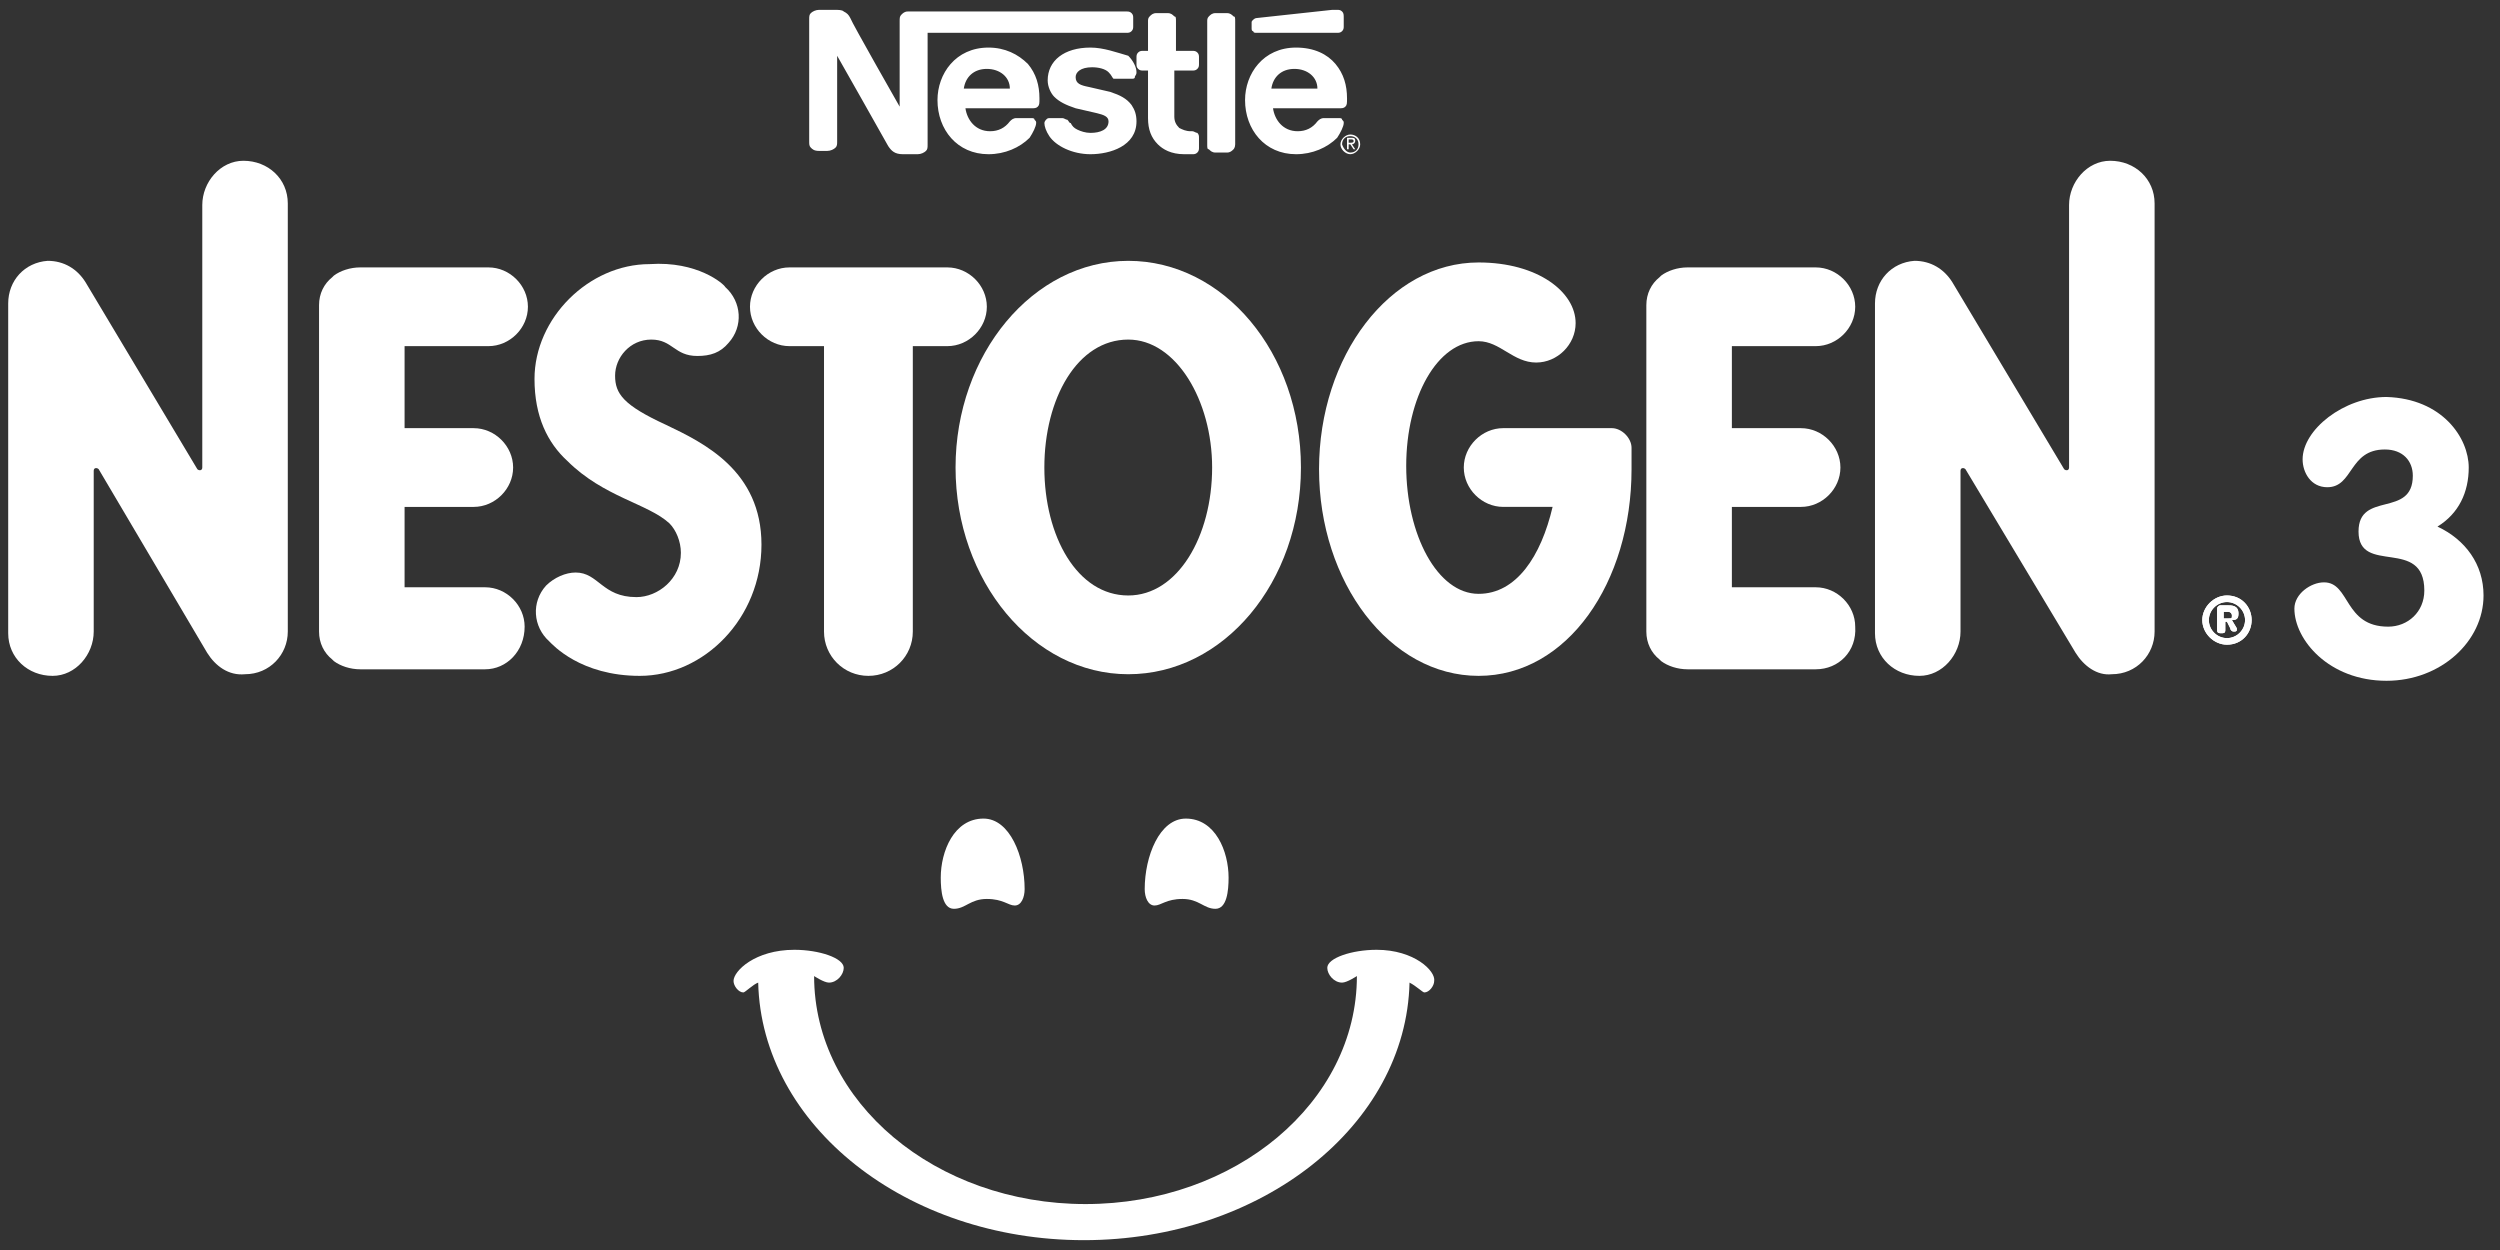 <svg width="136" height="68" viewBox="0 0 136 68" fill="none" xmlns="http://www.w3.org/2000/svg">
<rect x="0" y="0" width="136" height="68" fill="#333333" stroke="none"/>
<g clip-path="url(#clip0_1826_19)">
<path d="M74.888 51.669C73.546 51.669 72.204 52.115 72.204 52.651C72.204 53.008 72.562 53.454 73.01 53.454C73.278 53.454 73.815 53.097 73.815 53.097C73.815 59.968 67.194 65.501 59.052 65.501C50.91 65.501 44.288 59.968 44.288 53.097C44.288 53.097 44.825 53.454 45.094 53.454C45.541 53.454 45.899 53.008 45.899 52.651C45.899 52.115 44.557 51.669 43.215 51.669C41.068 51.669 39.904 52.829 39.904 53.365C39.904 53.632 40.173 53.989 40.441 53.989C40.531 53.989 40.978 53.543 41.246 53.454C41.425 61.218 49.299 67.465 58.962 67.465C68.625 67.465 76.499 61.218 76.678 53.454C77.036 53.632 77.394 53.989 77.483 53.989C77.752 53.989 78.02 53.632 78.02 53.365C78.11 52.829 76.946 51.669 74.888 51.669Z" fill="white"/>
<path d="M53.503 44.531C54.935 44.531 55.74 46.583 55.74 48.368C55.74 48.814 55.561 49.26 55.203 49.26C54.845 49.26 54.577 48.903 53.682 48.903C52.787 48.903 52.519 49.439 51.892 49.439C51.266 49.439 51.177 48.457 51.177 47.743C51.177 46.315 51.892 44.531 53.503 44.531Z" fill="white"/>
<path d="M64.509 44.531C63.077 44.531 62.272 46.583 62.272 48.368C62.272 48.814 62.451 49.26 62.809 49.26C63.166 49.26 63.435 48.903 64.33 48.903C65.224 48.903 65.493 49.439 66.119 49.439C66.745 49.439 66.835 48.457 66.835 47.743C66.835 46.315 66.119 44.531 64.509 44.531Z" fill="white"/>
<path d="M49.031 0.803C48.941 0.893 48.941 0.982 48.941 1.16V5.801C48.941 5.801 46.346 1.25 46.257 0.982C46.167 0.803 46.078 0.714 45.899 0.625C45.809 0.536 45.63 0.536 45.362 0.536H44.557C44.378 0.536 44.199 0.625 44.109 0.714C44.02 0.803 44.02 0.893 44.02 1.071V7.675C44.02 7.853 44.02 7.942 44.109 8.032C44.199 8.121 44.288 8.21 44.557 8.21H45.004C45.183 8.21 45.362 8.121 45.452 8.032C45.541 7.942 45.541 7.853 45.541 7.675V3.034C45.541 3.034 48.225 7.764 48.315 7.942C48.494 8.21 48.673 8.389 49.12 8.389H49.925C50.104 8.389 50.283 8.299 50.373 8.21C50.462 8.121 50.462 8.032 50.462 7.853V1.785H61.288C61.378 1.785 61.467 1.785 61.557 1.696C61.646 1.607 61.646 1.517 61.646 1.428V0.982C61.646 0.893 61.646 0.803 61.557 0.714C61.467 0.625 61.378 0.625 61.288 0.625H49.388C49.209 0.625 49.12 0.714 49.031 0.803ZM53.773 2.588C51.983 2.588 50.999 4.016 50.999 5.444C50.999 7.05 52.073 8.389 53.773 8.389C54.667 8.389 55.473 8.032 56.01 7.496C56.188 7.229 56.367 6.872 56.367 6.693C56.367 6.604 56.367 6.604 56.278 6.515C56.278 6.425 56.188 6.425 56.099 6.425H55.294C55.115 6.425 55.025 6.515 54.936 6.604C54.667 6.961 54.309 7.139 53.862 7.139C53.057 7.139 52.609 6.515 52.52 5.89H56.099C56.278 5.89 56.367 5.89 56.457 5.801C56.546 5.712 56.546 5.622 56.546 5.355C56.546 4.641 56.367 4.016 55.92 3.481C55.383 2.945 54.667 2.588 53.773 2.588ZM59.32 2.588C57.888 2.588 56.994 3.302 56.994 4.373C56.994 4.73 57.173 5.087 57.352 5.265C57.62 5.533 57.978 5.712 58.515 5.89L59.678 6.158C60.036 6.247 60.304 6.336 60.304 6.604C60.304 7.05 59.857 7.229 59.32 7.229C59.052 7.229 58.783 7.139 58.604 7.05C58.425 6.961 58.336 6.872 58.246 6.693C58.157 6.693 58.157 6.604 58.067 6.515C57.978 6.515 57.888 6.425 57.799 6.425H57.173C56.994 6.425 56.994 6.425 56.904 6.515C56.815 6.604 56.815 6.693 56.815 6.693C56.815 6.872 56.904 7.139 57.083 7.407C57.441 7.942 58.336 8.389 59.32 8.389C60.394 8.389 61.825 7.942 61.825 6.604C61.825 6.247 61.736 5.979 61.557 5.712C61.288 5.355 60.931 5.176 60.394 4.998L59.23 4.73C58.783 4.641 58.515 4.551 58.515 4.194C58.515 3.927 58.783 3.659 59.41 3.659C59.767 3.659 60.125 3.748 60.304 3.927C60.483 4.105 60.483 4.194 60.573 4.284C60.662 4.284 60.752 4.284 60.931 4.284H61.557C61.646 4.284 61.736 4.284 61.736 4.194C61.736 4.105 61.825 4.105 61.825 3.927C61.825 3.659 61.646 3.302 61.378 3.034C60.752 2.856 60.036 2.588 59.32 2.588ZM62.452 2.767H62.183C62.094 2.767 62.004 2.767 61.915 2.856C61.825 2.945 61.825 3.034 61.825 3.124V3.481C61.825 3.57 61.825 3.659 61.915 3.748C62.004 3.837 62.094 3.837 62.183 3.837H62.452V6.425C62.452 7.05 62.63 7.496 62.988 7.853C63.257 8.121 63.704 8.389 64.42 8.389H64.867C64.957 8.389 65.046 8.389 65.136 8.299C65.225 8.21 65.225 8.121 65.225 8.032V7.496C65.225 7.407 65.225 7.318 65.136 7.229C65.046 7.229 64.957 7.139 64.867 7.139H64.778C64.51 7.139 64.331 7.05 64.152 6.961C63.973 6.782 63.883 6.604 63.883 6.336V3.837H64.867C64.957 3.837 65.046 3.837 65.136 3.748C65.225 3.659 65.225 3.57 65.225 3.481V3.124C65.225 3.034 65.225 2.945 65.136 2.856C65.046 2.767 64.957 2.767 64.867 2.767H63.973V1.16C63.973 0.982 63.973 0.893 63.883 0.893C63.794 0.803 63.704 0.714 63.525 0.714H62.899C62.72 0.714 62.63 0.803 62.541 0.893C62.452 0.982 62.452 1.071 62.452 1.16V2.767ZM65.673 7.853C65.673 8.032 65.673 8.121 65.762 8.121C65.852 8.21 65.941 8.299 66.12 8.299H66.746C66.925 8.299 67.015 8.21 67.104 8.121C67.104 8.121 67.194 8.032 67.194 7.853V1.16C67.194 0.982 67.194 0.893 67.104 0.893C67.015 0.803 66.925 0.714 66.746 0.714H66.12C65.941 0.714 65.852 0.803 65.762 0.893C65.673 0.982 65.673 1.071 65.673 1.16V7.853ZM52.431 4.819C52.52 4.194 52.967 3.748 53.683 3.748C54.399 3.748 54.936 4.194 54.936 4.819H52.431ZM72.741 1.785C72.831 1.785 72.92 1.785 73.01 1.696C73.099 1.607 73.099 1.517 73.099 1.428V0.982C73.099 0.803 73.099 0.714 73.01 0.625C72.92 0.536 72.831 0.536 72.741 0.536C72.652 0.536 72.562 0.536 72.473 0.536L68.357 0.982C68.267 0.982 68.178 1.071 68.178 1.071C68.088 1.16 68.088 1.16 68.088 1.25V1.517C68.088 1.607 68.088 1.696 68.178 1.696C68.178 1.785 68.267 1.785 68.357 1.785H72.741ZM70.504 2.588C68.715 2.588 67.731 4.016 67.731 5.444C67.731 7.05 68.804 8.389 70.504 8.389C71.399 8.389 72.204 8.032 72.741 7.496C72.92 7.229 73.099 6.872 73.099 6.693C73.099 6.604 73.099 6.604 73.01 6.515C73.01 6.425 72.92 6.425 72.831 6.425H72.025C71.846 6.425 71.757 6.515 71.667 6.604C71.399 6.961 71.041 7.139 70.594 7.139C69.788 7.139 69.341 6.515 69.252 5.89H72.831C73.01 5.89 73.099 5.89 73.188 5.801C73.278 5.712 73.278 5.622 73.278 5.355C73.278 4.641 73.099 4.016 72.652 3.481C72.204 2.945 71.488 2.588 70.504 2.588ZM69.162 4.819C69.252 4.194 69.699 3.748 70.415 3.748C71.13 3.748 71.667 4.194 71.667 4.819H69.162Z" fill="white"/>
<path d="M72.92 7.853C72.92 7.585 73.188 7.317 73.457 7.317C73.725 7.317 73.994 7.496 73.994 7.853C73.994 8.121 73.725 8.388 73.457 8.388C73.188 8.388 72.92 8.121 72.92 7.853ZM73.457 8.299C73.725 8.299 73.904 8.121 73.904 7.853C73.904 7.585 73.725 7.407 73.457 7.407C73.188 7.407 73.009 7.585 73.009 7.853C73.099 8.121 73.278 8.299 73.457 8.299ZM73.367 8.121H73.278V7.496H73.546C73.725 7.496 73.725 7.585 73.725 7.674C73.725 7.764 73.636 7.853 73.546 7.853L73.725 8.121H73.636L73.457 7.853H73.367V8.121ZM73.457 7.764C73.546 7.764 73.636 7.764 73.636 7.674C73.636 7.585 73.546 7.585 73.546 7.585H73.367V7.764H73.457Z" fill="white"/>
<path d="M26.393 36.41H19.593C19.056 36.41 18.519 36.232 18.162 35.964C18.162 35.964 18.162 35.964 18.072 35.875C17.625 35.518 17.356 34.982 17.356 34.358V16.599C17.356 15.975 17.625 15.439 18.072 15.082C18.072 15.082 18.072 15.082 18.162 14.993C18.519 14.725 19.056 14.547 19.593 14.547H26.572C27.735 14.547 28.719 15.528 28.719 16.688C28.719 17.849 27.735 18.83 26.572 18.83H22.009V23.292H25.767C26.93 23.292 27.914 24.274 27.914 25.434C27.914 26.594 26.93 27.576 25.767 27.576H22.009V31.948H26.393C27.556 31.948 28.54 32.93 28.54 34.09C28.54 35.428 27.556 36.41 26.393 36.41Z" fill="white"/>
<path d="M39.456 15.617C40.351 16.421 40.44 17.759 39.635 18.651C39.187 19.187 38.651 19.365 37.935 19.365C36.682 19.365 36.593 18.473 35.429 18.473C34.266 18.473 33.461 19.455 33.461 20.436C33.461 21.418 33.908 22.043 36.235 23.113C38.293 24.095 41.424 25.612 41.424 29.628C41.424 33.644 38.293 36.767 34.803 36.767C31.582 36.767 30.061 35.071 29.882 34.893C28.987 34.09 28.898 32.751 29.703 31.859C30.151 31.413 30.777 31.145 31.314 31.145C32.566 31.145 32.745 32.483 34.624 32.483C35.787 32.483 37.04 31.502 37.04 30.074C37.04 29.449 36.772 28.825 36.414 28.468C35.251 27.397 32.835 27.04 30.866 25.077C29.793 24.095 29.077 22.667 29.077 20.615C29.077 17.313 32.029 14.368 35.34 14.368C37.935 14.19 39.366 15.439 39.456 15.617Z" fill="white"/>
<path d="M49.657 34.358C49.657 35.696 48.584 36.767 47.241 36.767C45.899 36.767 44.826 35.696 44.826 34.358V18.83H42.947C41.783 18.83 40.799 17.849 40.799 16.688C40.799 15.528 41.783 14.547 42.947 14.547H51.536C52.699 14.547 53.684 15.528 53.684 16.688C53.684 17.849 52.699 18.83 51.536 18.83H49.657V34.358Z" fill="white"/>
<path d="M98.777 36.41H91.798C91.261 36.41 90.724 36.232 90.367 35.964C90.367 35.964 90.367 35.964 90.277 35.875C89.83 35.518 89.561 34.982 89.561 34.358V16.599C89.561 15.975 89.83 15.439 90.277 15.082C90.277 15.082 90.277 15.082 90.367 14.993C90.724 14.725 91.261 14.547 91.798 14.547H98.777C99.94 14.547 100.924 15.528 100.924 16.688C100.924 17.849 99.94 18.83 98.777 18.83H94.214V23.292H97.972C99.135 23.292 100.119 24.274 100.119 25.434C100.119 26.594 99.135 27.576 97.972 27.576H94.214V31.948H98.777C99.94 31.948 100.924 32.93 100.924 34.09C101.014 35.428 100.03 36.41 98.777 36.41Z" fill="white"/>
<path d="M80.435 18.562C81.598 18.562 82.314 19.722 83.567 19.722C84.73 19.722 85.714 18.74 85.714 17.58C85.714 15.885 83.656 14.278 80.435 14.278C75.603 14.278 71.756 19.365 71.756 25.522C71.756 31.68 75.603 36.767 80.435 36.767C85.267 36.767 88.756 31.68 88.756 25.522C88.756 25.166 88.756 24.719 88.756 24.362C88.756 23.827 88.219 23.291 87.682 23.291H81.777C80.614 23.291 79.63 24.273 79.63 25.433C79.63 26.593 80.614 27.575 81.777 27.575H84.461C83.835 30.252 82.493 32.305 80.435 32.305C78.198 32.305 76.498 29.092 76.498 25.344C76.498 21.596 78.198 18.562 80.435 18.562Z" fill="white"/>
<path d="M70.771 25.434C70.771 31.68 66.566 36.678 61.377 36.678C56.187 36.678 51.982 31.591 51.982 25.434C51.982 19.276 56.187 14.19 61.377 14.19C66.566 14.19 70.771 19.187 70.771 25.434ZM65.94 25.434C65.94 21.775 63.971 18.473 61.377 18.473C58.603 18.473 56.813 21.686 56.813 25.434C56.813 29.182 58.603 32.394 61.377 32.394C64.061 32.394 65.94 29.182 65.94 25.434Z" fill="white"/>
<path d="M11.272 35.517L5.367 25.523C5.277 25.433 5.098 25.433 5.098 25.612V34.357C5.098 35.607 4.114 36.767 2.862 36.767C1.519 36.767 0.446 35.785 0.446 34.447V16.51C0.446 15.26 1.341 14.279 2.593 14.189C3.488 14.189 4.204 14.636 4.651 15.35L10.735 25.523C10.825 25.612 11.004 25.612 11.004 25.433V11.155C11.004 9.906 11.988 8.746 13.241 8.746C14.583 8.746 15.656 9.727 15.656 11.066V34.357C15.656 35.607 14.672 36.678 13.33 36.678C12.435 36.767 11.72 36.231 11.272 35.517Z" fill="white"/>
<path d="M112.915 35.517L106.92 25.523C106.831 25.433 106.652 25.433 106.652 25.612V34.357C106.652 35.607 105.668 36.767 104.415 36.767C103.073 36.767 101.999 35.785 101.999 34.447V16.51C101.999 15.26 102.894 14.279 104.147 14.189C105.041 14.189 105.757 14.636 106.205 15.35L112.289 25.523C112.378 25.612 112.557 25.612 112.557 25.433V11.155C112.557 9.906 113.541 8.746 114.794 8.746C116.136 8.746 117.21 9.727 117.21 11.066V34.357C117.21 35.607 116.226 36.678 114.883 36.678C114.078 36.767 113.362 36.231 112.915 35.517Z" fill="white"/>
<path d="M122.489 33.733C122.489 34.447 121.952 35.071 121.147 35.071C120.431 35.071 119.804 34.447 119.804 33.733C119.804 33.019 120.431 32.394 121.147 32.394C121.952 32.394 122.489 33.019 122.489 33.733ZM121.147 34.714C121.683 34.714 122.131 34.268 122.131 33.733C122.131 33.197 121.683 32.751 121.147 32.751C120.61 32.751 120.162 33.197 120.162 33.733C120.162 34.268 120.61 34.714 121.147 34.714ZM120.61 34.268V33.108C120.61 33.019 120.699 32.929 120.789 32.929H121.147C121.415 32.929 121.773 32.929 121.773 33.376C121.773 33.643 121.683 33.733 121.415 33.733L121.683 34.179V34.268C121.683 34.357 121.594 34.357 121.504 34.357C121.415 34.357 121.326 34.268 121.326 34.179L121.147 33.822H121.057V34.268C121.057 34.357 121.057 34.447 120.878 34.447C120.699 34.447 120.61 34.447 120.61 34.268ZM120.968 33.643H121.236C121.415 33.643 121.415 33.643 121.415 33.465C121.415 33.376 121.326 33.286 121.236 33.286H120.968V33.643Z" fill="white"/>
<path d="M122.489 33.733C122.489 34.447 121.952 35.071 121.147 35.071C120.431 35.071 119.804 34.447 119.804 33.733C119.804 33.019 120.431 32.394 121.147 32.394C121.952 32.394 122.489 33.019 122.489 33.733ZM121.147 34.714C121.683 34.714 122.131 34.268 122.131 33.733C122.131 33.197 121.683 32.751 121.147 32.751C120.61 32.751 120.162 33.197 120.162 33.733C120.162 34.268 120.61 34.714 121.147 34.714ZM120.61 34.268V33.108C120.61 33.019 120.699 32.929 120.789 32.929H121.147C121.415 32.929 121.773 32.929 121.773 33.376C121.773 33.643 121.683 33.733 121.415 33.733L121.683 34.179V34.268C121.683 34.357 121.594 34.357 121.504 34.357C121.415 34.357 121.326 34.268 121.326 34.179L121.147 33.822H121.057V34.268C121.057 34.357 121.057 34.447 120.878 34.447C120.699 34.447 120.61 34.447 120.61 34.268ZM120.968 33.643H121.236C121.415 33.643 121.415 33.643 121.415 33.465C121.415 33.376 121.326 33.286 121.236 33.286H120.968V33.643Z" fill="white"/>
<path d="M134.299 25.434C134.299 26.772 133.762 27.932 132.599 28.646C134.12 29.36 135.104 30.699 135.104 32.394C135.104 34.893 132.778 37.035 129.825 37.035C126.694 37.035 124.815 34.804 124.815 33.108C124.815 32.305 125.709 31.68 126.425 31.68C127.857 31.68 127.499 34.09 129.915 34.09C130.988 34.09 131.883 33.287 131.883 32.127C131.883 29.182 128.304 31.323 128.304 28.914C128.304 26.683 131.257 28.2 131.257 25.88C131.257 25.077 130.72 24.452 129.736 24.452C127.767 24.452 128.036 26.505 126.604 26.505C125.709 26.505 125.262 25.701 125.262 24.988C125.262 23.381 127.499 21.596 129.825 21.596C132.867 21.686 134.299 23.827 134.299 25.434Z" fill="white"/>
</g>
<defs>
<clipPath id="clip0_1826_19">
<rect width="136" height="68" fill="white"/>
</clipPath>
</defs>
</svg>
